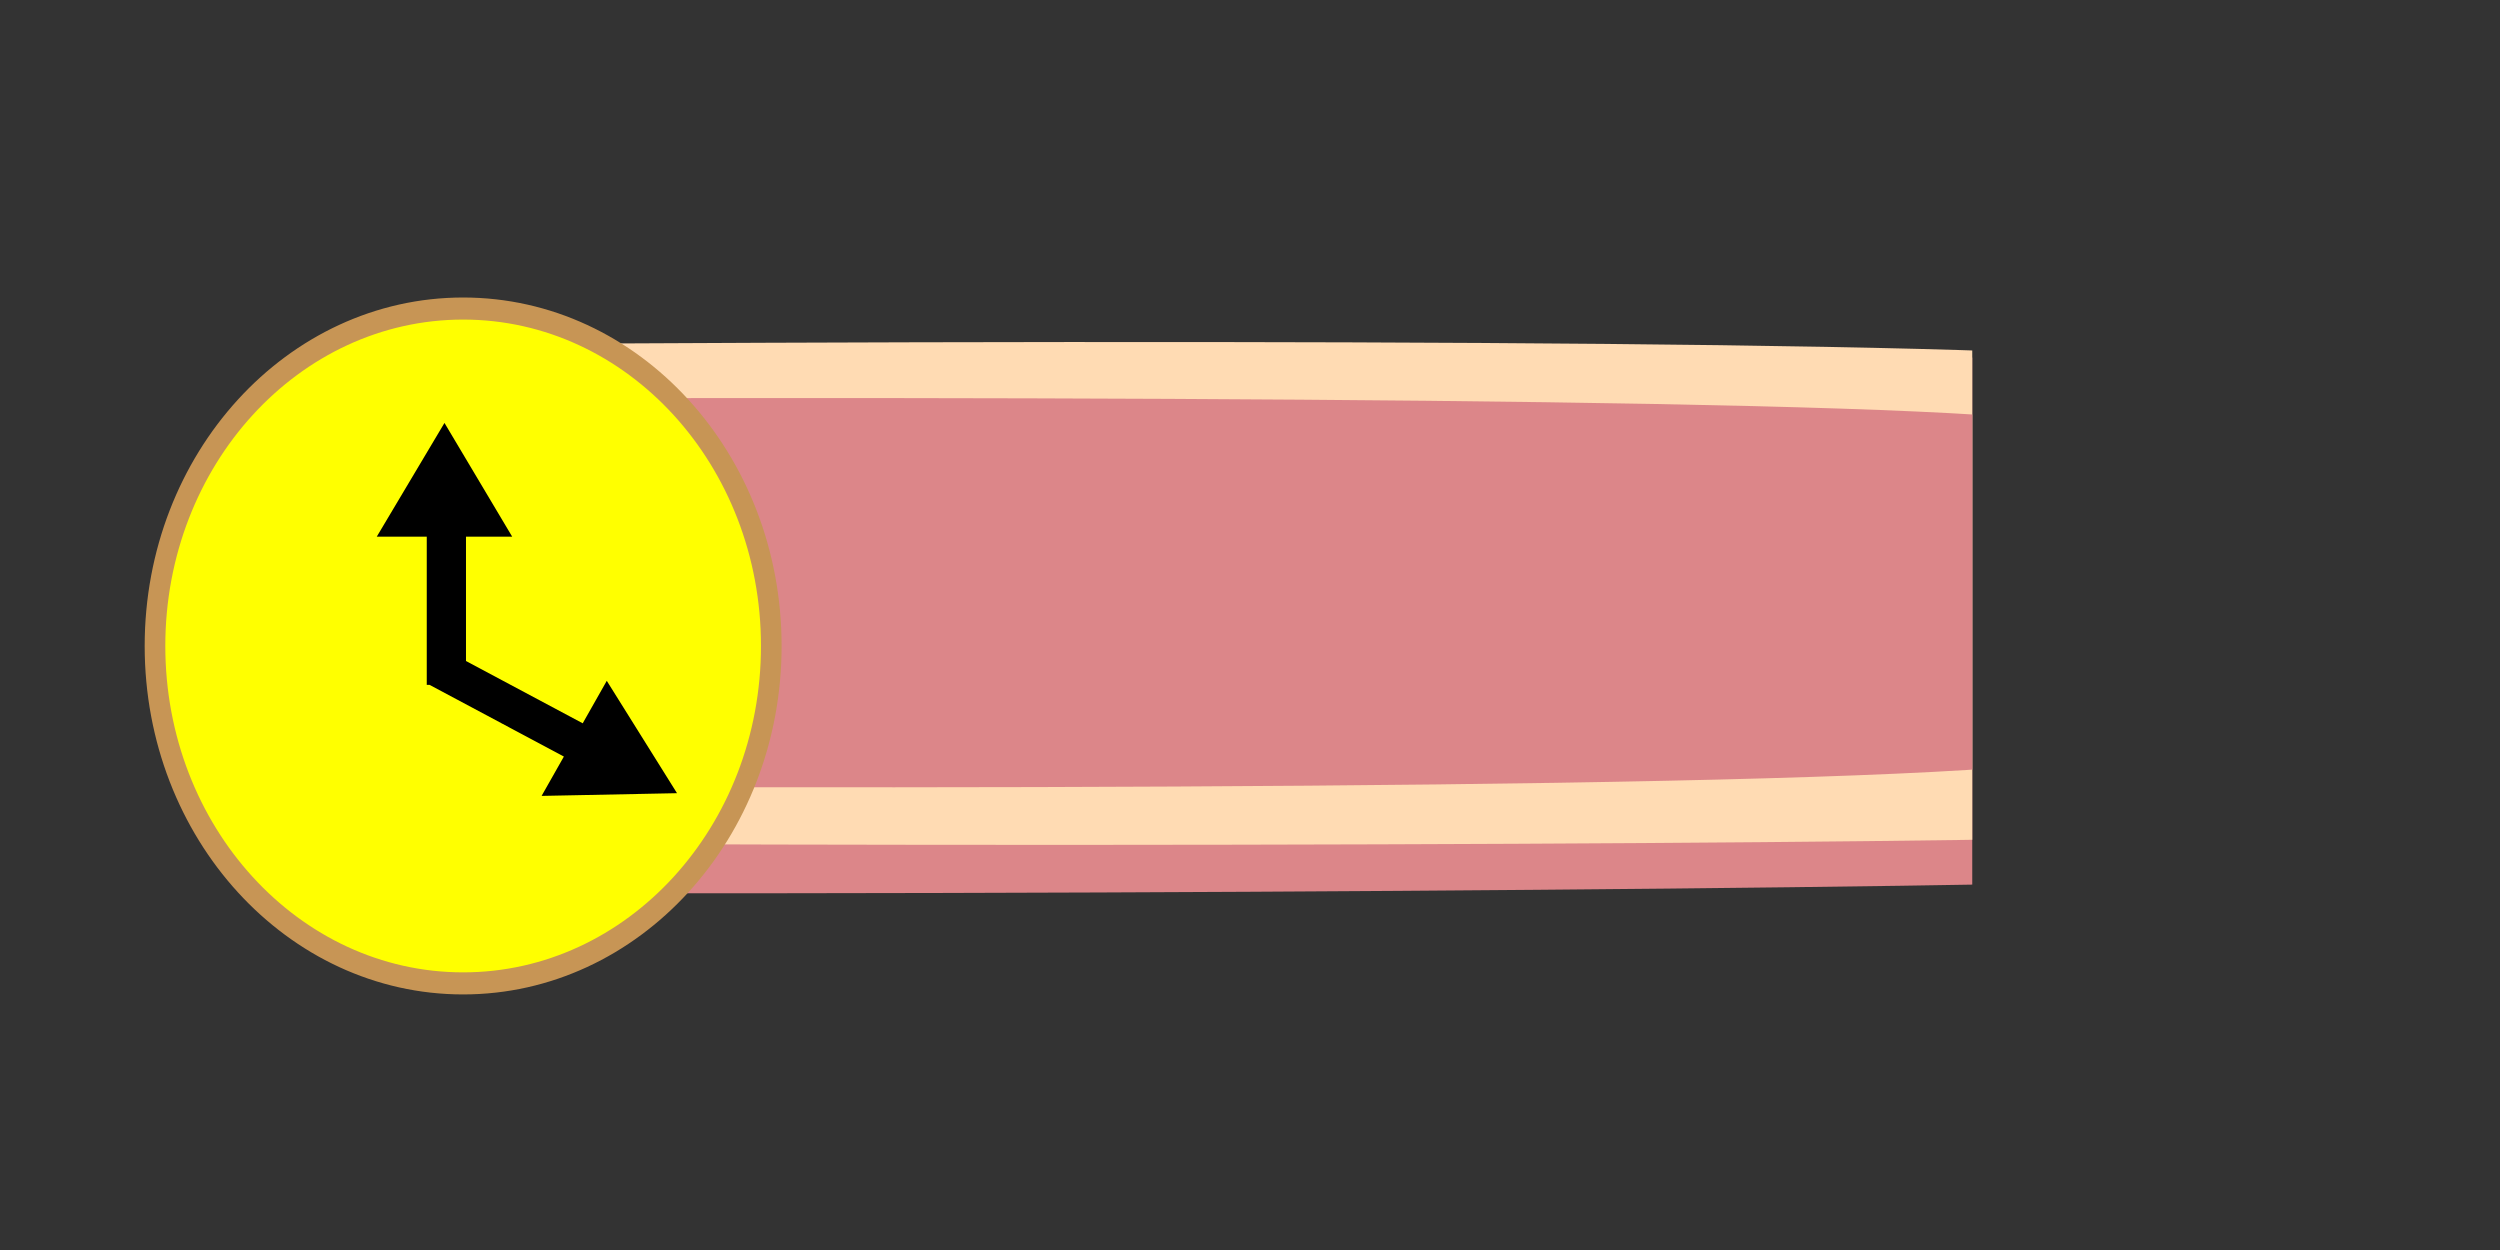 <?xml version="1.0" encoding="utf-8"?>
<!-- Generator: Adobe Illustrator 26.0.2, SVG Export Plug-In . SVG Version: 6.00 Build 0)  -->
<svg version="1.1"
	 id="svg1" inkscape:export-filename="cone.svg" sodipodi:docname="play ui.eps" xmlns:inkscape="http://www.inkscape.org/namespaces/inkscape" xmlns:sodipodi="http://sodipodi.sourceforge.net/DTD/sodipodi-0.dtd" xmlns:svg="http://www.w3.org/2000/svg"
	 xmlns="http://www.w3.org/2000/svg" xmlns:xlink="http://www.w3.org/1999/xlink" x="0px" y="0px" viewBox="0 0 600 300"
	 style="enable-background:new 0 0 600 300;" xml:space="preserve">
<rect x="0" y="0" width="600" height="300" fill="#333333" stroke="none"/>
<style type="text/css">
	.st0{clip-path:url(#SVGID_00000057869223021796875470000001213881328116599218_);fill:#DC8689;}
	.st1{clip-path:url(#SVGID_00000145752112800012032730000015286739933728898722_);fill:#FFDBB3;}
	.st2{clip-path:url(#SVGID_00000070089439226796650710000007102177850120269197_);fill:#DC8689;}
	.st3{fill:#FFFF00;stroke:#C79555;stroke-width:6.521;}
</style>
<sodipodi:namedview  bordercolor="#000000" borderopacity="0.25" id="namedview1" inkscape:current-layer="layer11" inkscape:cx="1571.4053" inkscape:cy="703.28628" inkscape:deskcolor="#d1d1d1" inkscape:document-units="mm" inkscape:pagecheckerboard="0" inkscape:pageopacity="0.0" inkscape:showpageshadow="2" inkscape:window-height="741" inkscape:window-maximized="0" inkscape:window-width="1328" inkscape:window-x="63" inkscape:window-y="42" inkscape:zoom="0.13650202" pagecolor="#ffffff">
	<inkscape:page  bleed="0" height="600" id="page2" margin="0" width="800" x="0" y="0"></inkscape:page>
</sodipodi:namedview>
<g id="layer1" transform="matrix(0.954,0,0,0.995,16.835,3.521)" inkscape:groupmode="layer" inkscape:label="cat">
	
		<g id="layer6" transform="matrix(0.818,0,0,0.833,-180.83,14.167)" inkscape:groupmode="layer" inkscape:label="clock">
		<g id="g60" transform="matrix(0.973,0,0,0.98,749.809,-447.393)">
			<g>
				<defs>
					<rect id="SVGID_1_" x="-1932.3" y="113.2" width="1990.1" height="1341.7"/>
				</defs>
				<clipPath id="SVGID_00000076578993176999865950000006655063871462887315_">
					<use xlink:href="#SVGID_1_"  style="overflow:visible;"/>
				</clipPath>
				<path id="path89-7" style="clip-path:url(#SVGID_00000076578993176999865950000006655063871462887315_);fill:#DC8689;" d="
					M147.5,566.6c-0.9-0.6-22.9-22.3-23.9-22.8c-17.9-7.4-283.7-1.4-546.2,6.2v148.7c276.7,0.6,559-2.4,568.4-5.1
					C163.2,688.5,176.6,585.7,147.5,566.6"/>
			</g>
			<g>
				<defs>
					<rect id="SVGID_00000151538610369241453520000002047293977733328029_" x="-1932.3" y="113.2" width="1990.1" height="1341.7"/>
				</defs>
				<clipPath id="SVGID_00000067932356925271525860000010008123009803140492_">
					<use xlink:href="#SVGID_00000151538610369241453520000002047293977733328029_"  style="overflow:visible;"/>
				</clipPath>
				<path id="path91" style="clip-path:url(#SVGID_00000067932356925271525860000010008123009803140492_);fill:#FFDBB3;" d="
					M121.7,542.9c-17.6-7.2-280.7-7.9-544.3-6.3V684c272.9,1.4,545.5-0.5,554.6-3.2C150,675.5,153.9,556.2,121.7,542.9"/>
			</g>
			<g>
				<defs>
					<rect id="SVGID_00000151539225739083757710000015466420466867760043_" x="-1932.3" y="113.2" width="1990.1" height="1341.7"/>
				</defs>
				<clipPath id="SVGID_00000164471490804145694420000006798726145754867391_">
					<use xlink:href="#SVGID_00000151539225739083757710000015466420466867760043_"  style="overflow:visible;"/>
				</clipPath>
				<path id="path93" style="clip-path:url(#SVGID_00000164471490804145694420000006798726145754867391_);fill:#DC8689;" d="
					M90.5,561.2c-12.5-7.9-264.4-9.3-513.1-8.6v114.6c250.6,1,505.7-0.5,520.2-10C126.5,638.3,115.4,577.1,90.5,561.2"/>
			</g>
			<ellipse id="path6-9" class="st3" cx="-419.2" cy="625.7" rx="97.4" ry="99.7"/>
			<path id="use62-9" d="M-375.5,651.5l-6,9.8l-48.3-24.1l6-9.8L-375.5,651.5z M-394.4,670l10.3-17l10.3-17l11.1,16.6l11.1,16.6
				l-21.4,0.4L-394.4,670z M-430.7,587.2h12.4v50h-12.4V587.2z M-403.7,593.4l-21.4,0l-21.4,0l10.7-16.8l10.7-16.8l10.7,16.8
				L-403.7,593.4z"/>
		</g>
	</g>
</g>
</svg>
